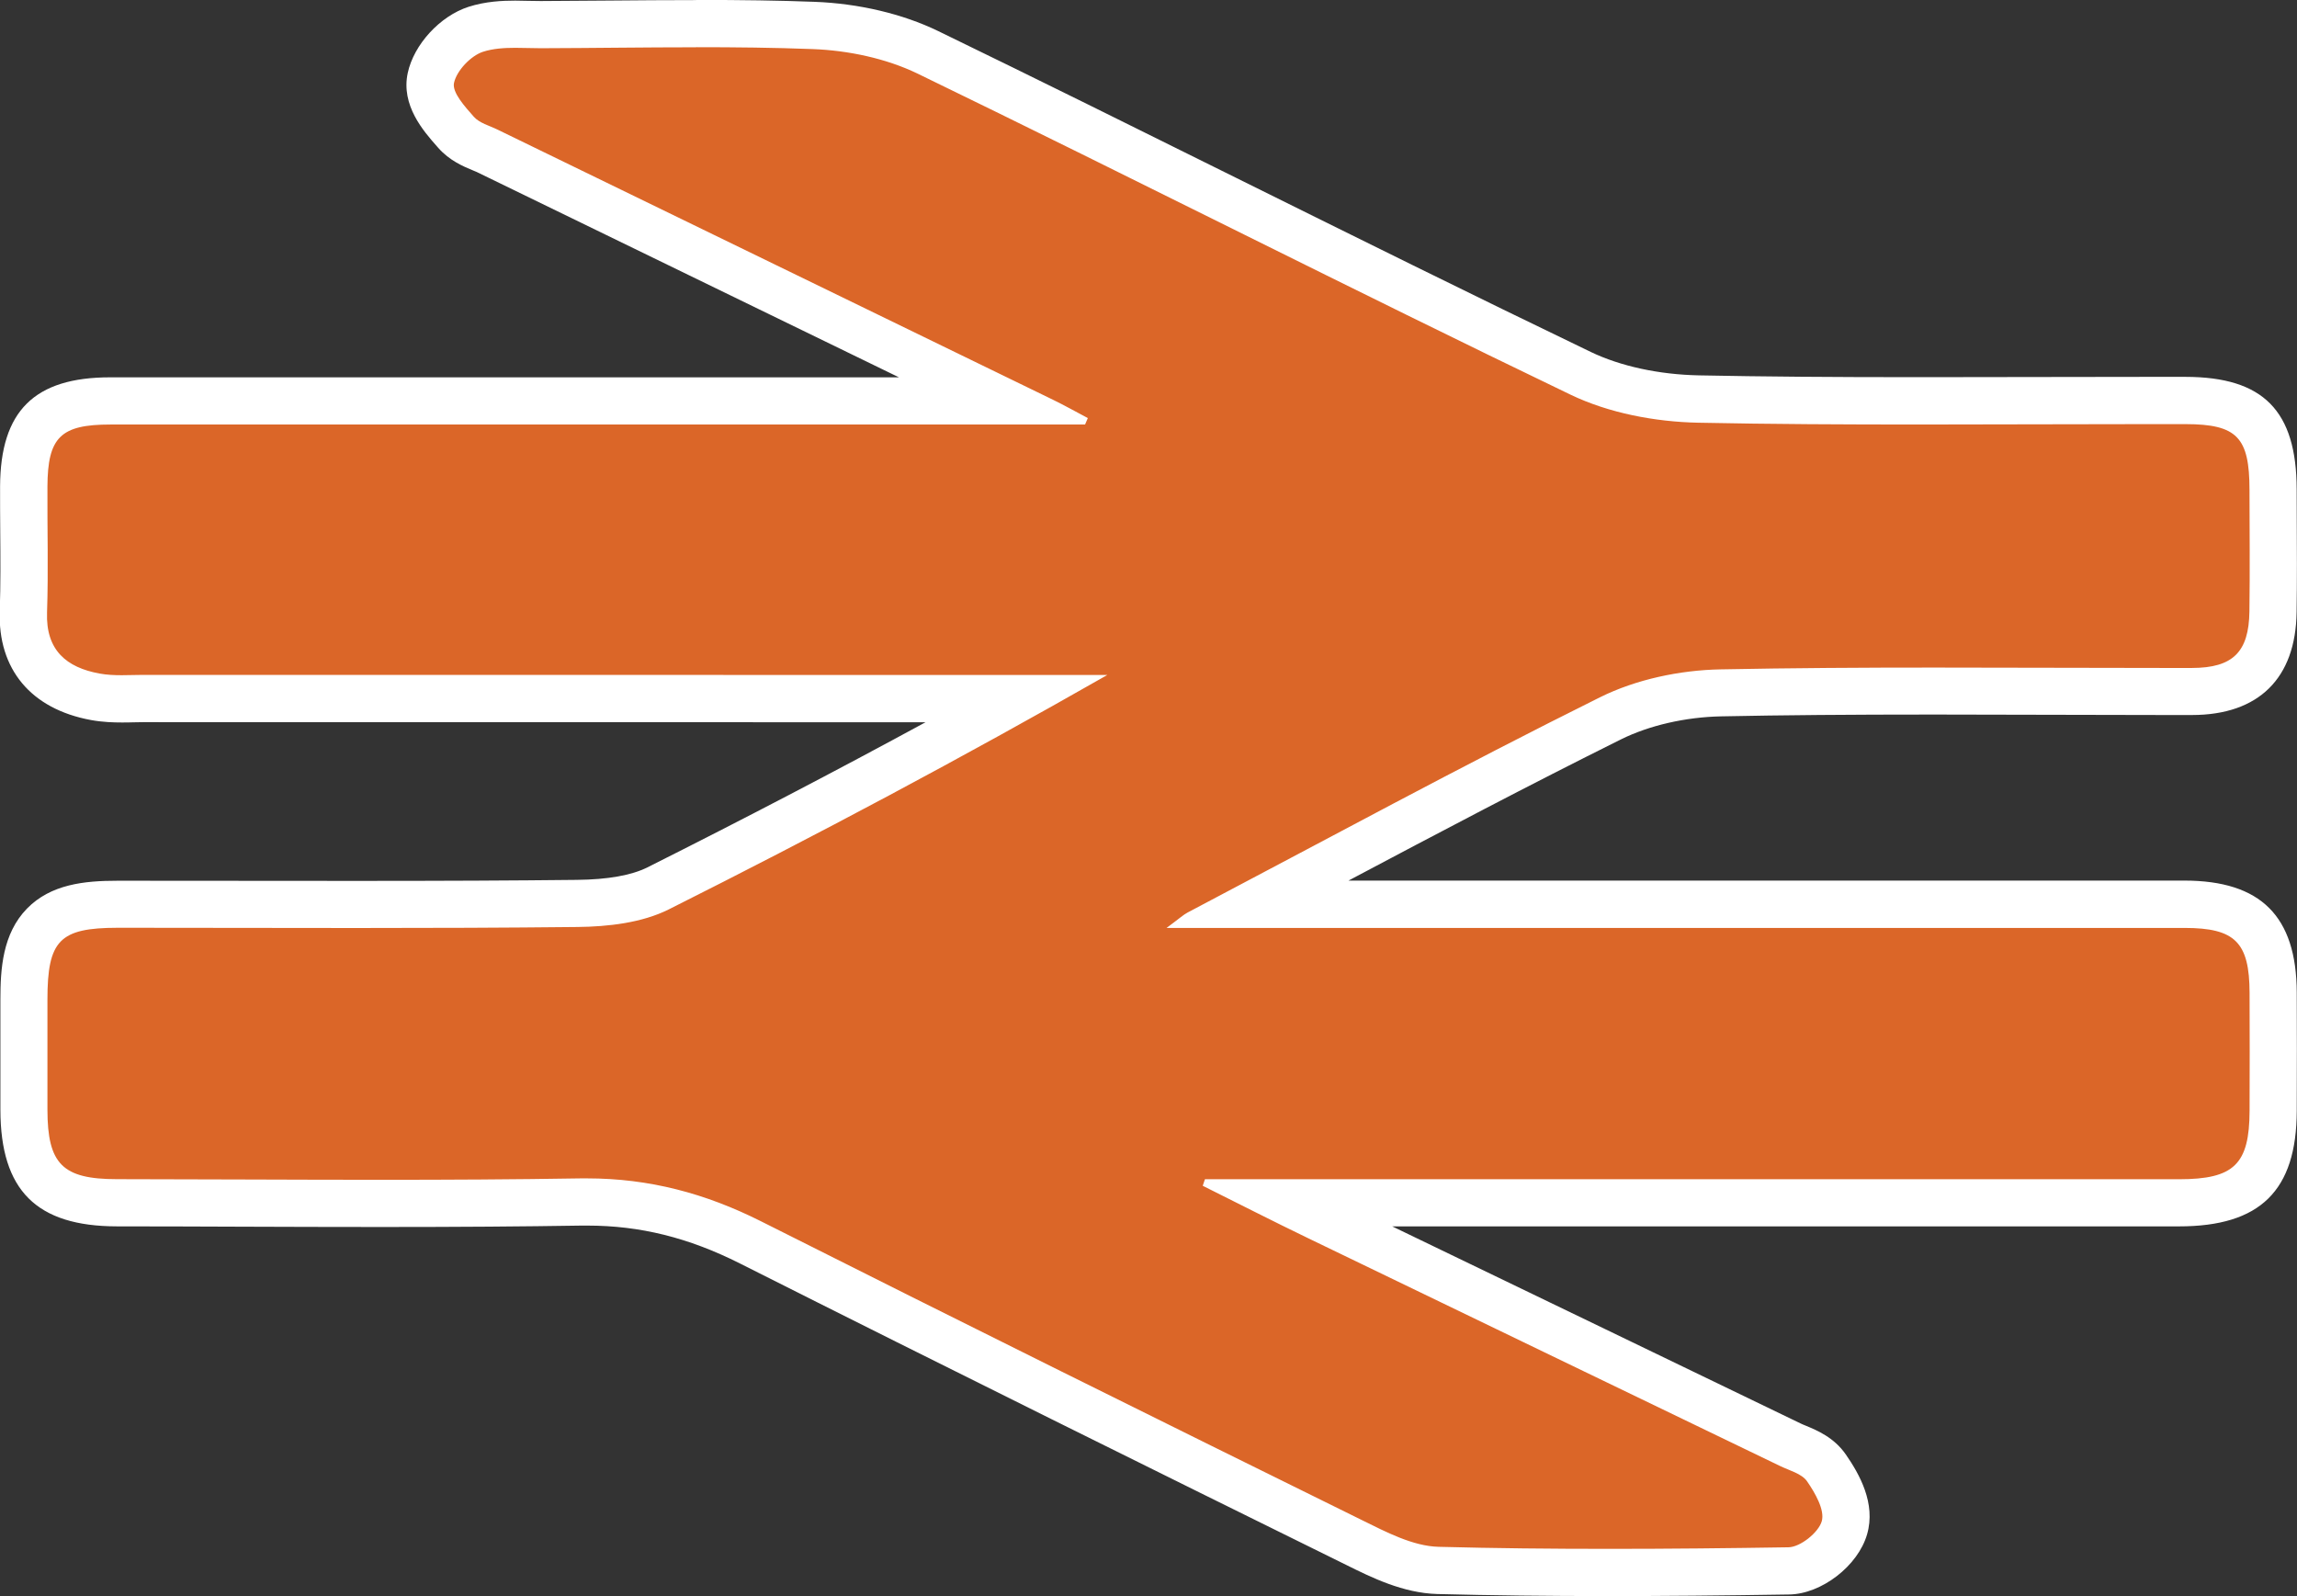 <?xml version="1.0" encoding="UTF-8"?>
<svg id="Layer_2" data-name="Layer 2" xmlns="http://www.w3.org/2000/svg" viewBox="0 0 292.03 202.92">
  <rect x="0" y="0" width="292.03" height="202.92" fill="#333333" stroke="none"/>
  <defs>
    <style>
      .cls-1 {
        fill: #fff;
      }

      .cls-2 {
        fill: #db6628;
      }
    </style>
  </defs>
  <g id="Layer_1-2" data-name="Layer 1">
    <g id="tQkT6F">
      <g>
        <path class="cls-1" d="m148.32,117.96c1.68-1.24,2.13-1.67,2.66-1.95,17.45-9.19,34.8-18.61,52.46-27.38,4.57-2.27,10.13-3.44,15.27-3.54,19.99-.4,39.99-.15,59.98-.18,5.19,0,7.23-2.02,7.3-7.17.07-5.16.02-10.33.01-15.5-.02-6.64-1.58-8.31-8.12-8.33-20.66-.04-41.33.22-61.98-.19-5.46-.11-11.36-1.22-16.23-3.57-27.79-13.36-55.28-27.35-83.02-40.82-4.02-1.95-8.82-2.95-13.31-3.11-11.48-.43-22.99-.16-34.48-.12-2.49,0-5.13-.28-7.41.45-1.57.51-3.36,2.4-3.69,3.96-.26,1.22,1.4,3.03,2.52,4.3.71.81,1.98,1.14,3.02,1.64,23.54,11.45,47.08,22.89,70.61,34.34,1.5.73,2.96,1.55,4.43,2.33-.12.27-.23.55-.35.82h-5.46c-39.49,0-78.98,0-118.47,0-6.34,0-7.97,1.63-8,7.9-.02,5.33.14,10.67-.05,15.99-.17,4.8,2.46,6.99,6.68,7.77,1.78.33,3.65.17,5.48.17,38.49.01,76.98.01,115.47.01,2.39,0,4.78,0,7.17,0-18.47,10.54-37.01,20.4-55.77,29.81-3.4,1.71-7.7,2.19-11.59,2.23-19.49.22-38.99.1-58.48.1-7.36,0-8.91,1.59-8.91,9.13,0,4.67,0,9.33,0,14,.01,6.9,1.91,8.82,8.83,8.83,19.66.02,39.33.22,58.98-.1,8.23-.13,15.62,1.78,22.9,5.45,25.39,12.79,50.88,25.4,76.38,37.98,3.09,1.52,6.48,3.33,9.77,3.41,14.82.38,29.65.29,44.48.06,1.51-.02,3.82-1.87,4.24-3.31.41-1.42-.84-3.59-1.87-5.08-.67-.97-2.23-1.37-3.42-1.94-19.98-9.65-39.96-19.27-59.94-28.93-4.51-2.18-8.98-4.47-13.47-6.7.09-.28.18-.56.28-.83h5.37c39.49,0,78.98,0,118.47,0,7,0,8.95-1.91,8.97-8.7.01-5,.02-10,0-15-.02-6.42-1.84-8.25-8.27-8.25-21.49-.01-42.99,0-64.48,0-21.15,0-42.3,0-64.93,0Z"/>
        <g>
          <path class="cls-2" d="m204.67,199.92c-7.87,0-15.01-.09-21.84-.26-3.71-.1-7.23-1.84-10.33-3.38l-.68-.34c-22.88-11.28-49.84-24.62-76.4-37.99-6.86-3.45-13.65-5.13-20.75-5.13-.25,0-.5,0-.75,0-7.47.12-15.54.18-25.41.18-5.96,0-11.92-.02-17.89-.04-5.24-.02-10.49-.04-15.73-.04-8.61,0-11.81-3.21-11.83-11.82,0-4.67,0-9.34,0-14.01.01-9.17,2.91-12.12,11.91-12.12h1.65c4.81,0,9.61,0,14.42.01,4.8,0,9.61.01,14.41.01,11.26,0,19.89-.04,27.97-.13,4.39-.05,7.85-.69,10.28-1.91,16-8.03,31.05-15.97,45.69-24.13h-15.33c-31.96,0-63.92,0-95.88-.01-.42,0-.84,0-1.27.02-.47,0-.93.02-1.4.02-.91,0-2.11-.03-3.36-.26-6.1-1.12-9.34-4.96-9.14-10.82.12-3.42.09-6.94.06-10.34-.01-1.85-.03-3.71-.02-5.56.03-7.94,3.01-10.89,11-10.89,18.72,0,113.3,0,113.3,0-12.28-5.97-65.38-31.8-65.38-31.8-.24-.12-.49-.22-.74-.32-1-.42-2.25-.93-3.23-2.04l-.15-.17c-1.53-1.73-3.62-4.1-3.05-6.74.56-2.57,3.12-5.34,5.7-6.18,1.78-.58,3.62-.65,5.02-.65.56,0,1.12.01,1.69.03.51.01,1.02.02,1.53.02,3.02,0,5.94-.03,8.87-.06,3.63-.03,7.27-.06,10.9-.06,5.78,0,10.52.08,14.93.24,5.22.19,10.37,1.41,14.51,3.41,12.68,6.15,25.51,12.52,37.92,18.68,14.75,7.32,30,14.88,45.09,22.14,4.16,2,9.48,3.16,15,3.27,8.09.16,16.74.23,28.03.23,4.82,0,9.64-.01,14.46-.02,4.82-.01,9.65-.03,14.47-.03,1.66,0,3.31,0,4.97,0,8.19.02,11.1,2.98,11.12,11.32v3.55c.03,3.93.04,7.99-.01,12-.09,6.8-3.46,10.11-10.3,10.12h-3.46c-4.9,0-9.79-.01-14.69-.02-4.89-.01-9.78-.03-14.67-.03-10.88,0-19.25.07-27.12.23-4.96.1-10.06,1.28-13.99,3.23-13.02,6.47-26.1,13.41-38.76,20.13-2.21,1.17-4.42,2.34-6.63,3.52h88.58c9.92,0,19.84,0,29.75,0,8.08,0,11.24,3.16,11.27,11.24.02,5,.02,10.01,0,15.02-.03,9.74-4.6,11.69-11.97,11.69h-113.08c1.25.62,2.5,1.24,3.74,1.84,11.69,5.65,23.38,11.29,35.07,16.93,8.29,4,16.58,8,24.87,12,.26.12.54.24.82.35,1.23.51,2.76,1.13,3.76,2.58,2.16,3.13,2.89,5.55,2.28,7.62-.79,2.72-4.29,5.43-7.08,5.48-8.77.13-16.01.2-22.76.2Z"/>
          <path class="cls-1" d="m88.51,6c4.94,0,9.88.05,14.82.24,4.49.17,9.29,1.17,13.31,3.11,27.74,13.46,55.23,27.46,83.02,40.82,4.88,2.35,10.78,3.46,16.23,3.57,9.37.19,18.74.23,28.11.23s19.25-.05,28.87-.05c1.67,0,3.33,0,5,0,6.55.01,8.11,1.69,8.12,8.33.01,5.17.06,10.33-.01,15.5-.07,5.15-2.11,7.16-7.3,7.17-1.16,0-2.31,0-3.47,0-9.77,0-19.53-.05-29.3-.05-9.07,0-18.14.05-27.21.23-5.14.1-10.69,1.27-15.27,3.54-17.66,8.77-35,18.19-52.46,27.38-.53.28-.98.71-2.66,1.95h64.93c11.86,0,23.72,0,35.58,0,9.64,0,19.27,0,28.91,0,6.43,0,8.25,1.83,8.27,8.25.02,5,.02,10,0,15-.02,6.8-1.97,8.7-8.97,8.7-19.22,0-38.45,0-57.67,0-20.27,0-40.53,0-60.8,0h-5.37c-.09.28-.18.56-.28.83,4.49,2.24,8.95,4.52,13.47,6.7,19.97,9.66,39.96,19.28,59.94,28.93,1.2.58,2.75.97,3.42,1.94,1.03,1.49,2.28,3.66,1.87,5.08-.42,1.44-2.73,3.29-4.24,3.31-7.57.12-15.14.2-22.71.2s-14.51-.07-21.77-.26c-3.29-.09-6.68-1.89-9.77-3.41-25.5-12.57-50.98-25.19-76.38-37.98-7.04-3.54-14.19-5.45-22.1-5.45-.27,0-.53,0-.8,0-8.45.14-16.9.18-25.35.18-11.21,0-22.42-.07-33.63-.08-6.92,0-8.82-1.92-8.83-8.83,0-4.67,0-9.33,0-14,0-7.54,1.55-9.12,8.91-9.13.49,0,.98,0,1.47,0,9.66,0,19.32.03,28.98.03s18.69-.03,28.03-.13c3.89-.04,8.19-.53,11.59-2.23,18.76-9.41,37.3-19.27,55.77-29.81h-3.91c-1.09,0-2.17,0-3.26,0-38.49,0-76.98,0-115.47-.01h0c-.88,0-1.77.04-2.66.04-.95,0-1.9-.04-2.82-.21-4.22-.77-6.85-2.97-6.68-7.77.18-5.33.02-10.66.05-15.99.03-6.28,1.66-7.9,8-7.9,18.19,0,36.38,0,54.56,0,21.3,0,42.6,0,63.9,0h5.46c.12-.27.23-.55.35-.82-1.48-.78-2.93-1.6-4.43-2.33-23.53-11.45-47.07-22.89-70.61-34.34-1.04-.51-2.31-.83-3.02-1.64-1.12-1.27-2.78-3.08-2.52-4.3.34-1.56,2.13-3.45,3.69-3.96,1.28-.41,2.68-.5,4.1-.5,1.07,0,2.16.05,3.22.05.03,0,.06,0,.09,0,6.55-.02,13.11-.12,19.66-.12m0-6c-3.66,0-7.36.03-10.95.06-2.91.02-5.82.05-8.73.06h-.08c-.48,0-.97-.01-1.46-.02-.59-.01-1.18-.03-1.76-.03-1.62,0-3.76.09-5.94.79-3.62,1.17-6.94,4.78-7.72,8.4-.89,4.12,2,7.4,3.73,9.36l.15.17c1.44,1.63,3.18,2.35,4.33,2.83.19.08.39.16.57.24l27.08,13.17c8.86,4.31,17.73,8.62,26.59,12.93h-11.56s-34.15,0-34.15,0c-18.19,0-36.38,0-54.57,0-9.64,0-13.96,4.28-14,13.88,0,1.86,0,3.73.02,5.59.03,3.53.05,6.86-.06,10.22-.26,7.42,3.97,12.48,11.6,13.88,1.49.27,2.87.31,3.9.31.48,0,.97,0,1.45-.02.4,0,.81-.02,1.21-.02,32.47,0,64.93.01,97.38.01h2.16c-11.39,6.19-23.09,12.29-35.36,18.45-2.02,1.01-5.04,1.55-8.97,1.59-8.08.09-16.7.13-27.96.13-4.83,0-9.65,0-14.48-.01-4.83,0-9.67-.01-14.5-.01h-1.47c-4.18,0-8.47.43-11.51,3.55C.32,118.72.05,123.17.05,127.08c0,4.67,0,9.34,0,14.02.02,10.24,4.59,14.8,14.83,14.81,5.23,0,10.46.02,15.69.04,5.98.02,11.96.04,17.94.04,9.88,0,17.96-.06,25.45-.18.23,0,.47,0,.7,0,6.72,0,12.88,1.53,19.4,4.81,26.59,13.39,53.55,26.72,76.42,38l.67.33c3.22,1.6,7.22,3.58,11.59,3.7,6.86.18,14.03.26,21.92.26,6.78,0,14.03-.06,22.8-.2,4.12-.06,8.75-3.63,9.91-7.64,1.15-3.95-.99-7.69-2.7-10.16-1.51-2.18-3.67-3.07-5.09-3.66-.22-.09-.45-.18-.65-.28-8.3-4.01-16.6-8.01-24.9-12.02-9.01-4.35-18.02-8.69-27.03-13.04h11.96s30.4,0,30.4,0c19.22,0,38.45,0,57.67,0,10.32,0,14.94-4.53,14.97-14.69.02-5.54.02-10.46,0-15.04-.04-9.7-4.57-14.22-14.27-14.23-9.64,0-19.27,0-28.91,0h-17.79s-17.79,0-17.79,0h-41.8c11.37-6.03,23.05-12.19,34.66-17.96,3.55-1.76,8.18-2.83,12.72-2.92,7.86-.16,16.21-.23,27.09-.23,4.88,0,9.75.01,14.63.03,4.89.01,9.78.03,14.67.03,1.16,0,2.32,0,3.48,0,8.46-.01,13.18-4.66,13.29-13.08.06-4.06.04-8.16.02-12.13,0-1.16,0-2.31-.01-3.47-.02-10.01-4.24-14.29-14.11-14.31-1.67,0-3.34,0-5.01,0-4.82,0-9.63.01-14.45.02-4.81.01-9.61.02-14.42.02-11.28,0-19.91-.07-27.99-.23-5.09-.1-9.97-1.16-13.75-2.97-15.07-7.25-30.31-14.81-45.06-22.12-12.41-6.16-25.25-12.53-37.94-18.69-4.5-2.18-10.08-3.5-15.71-3.71-4.44-.17-9.23-.24-15.04-.24h0Z"/>
        </g>
      </g>
    </g>
  </g>
</svg>